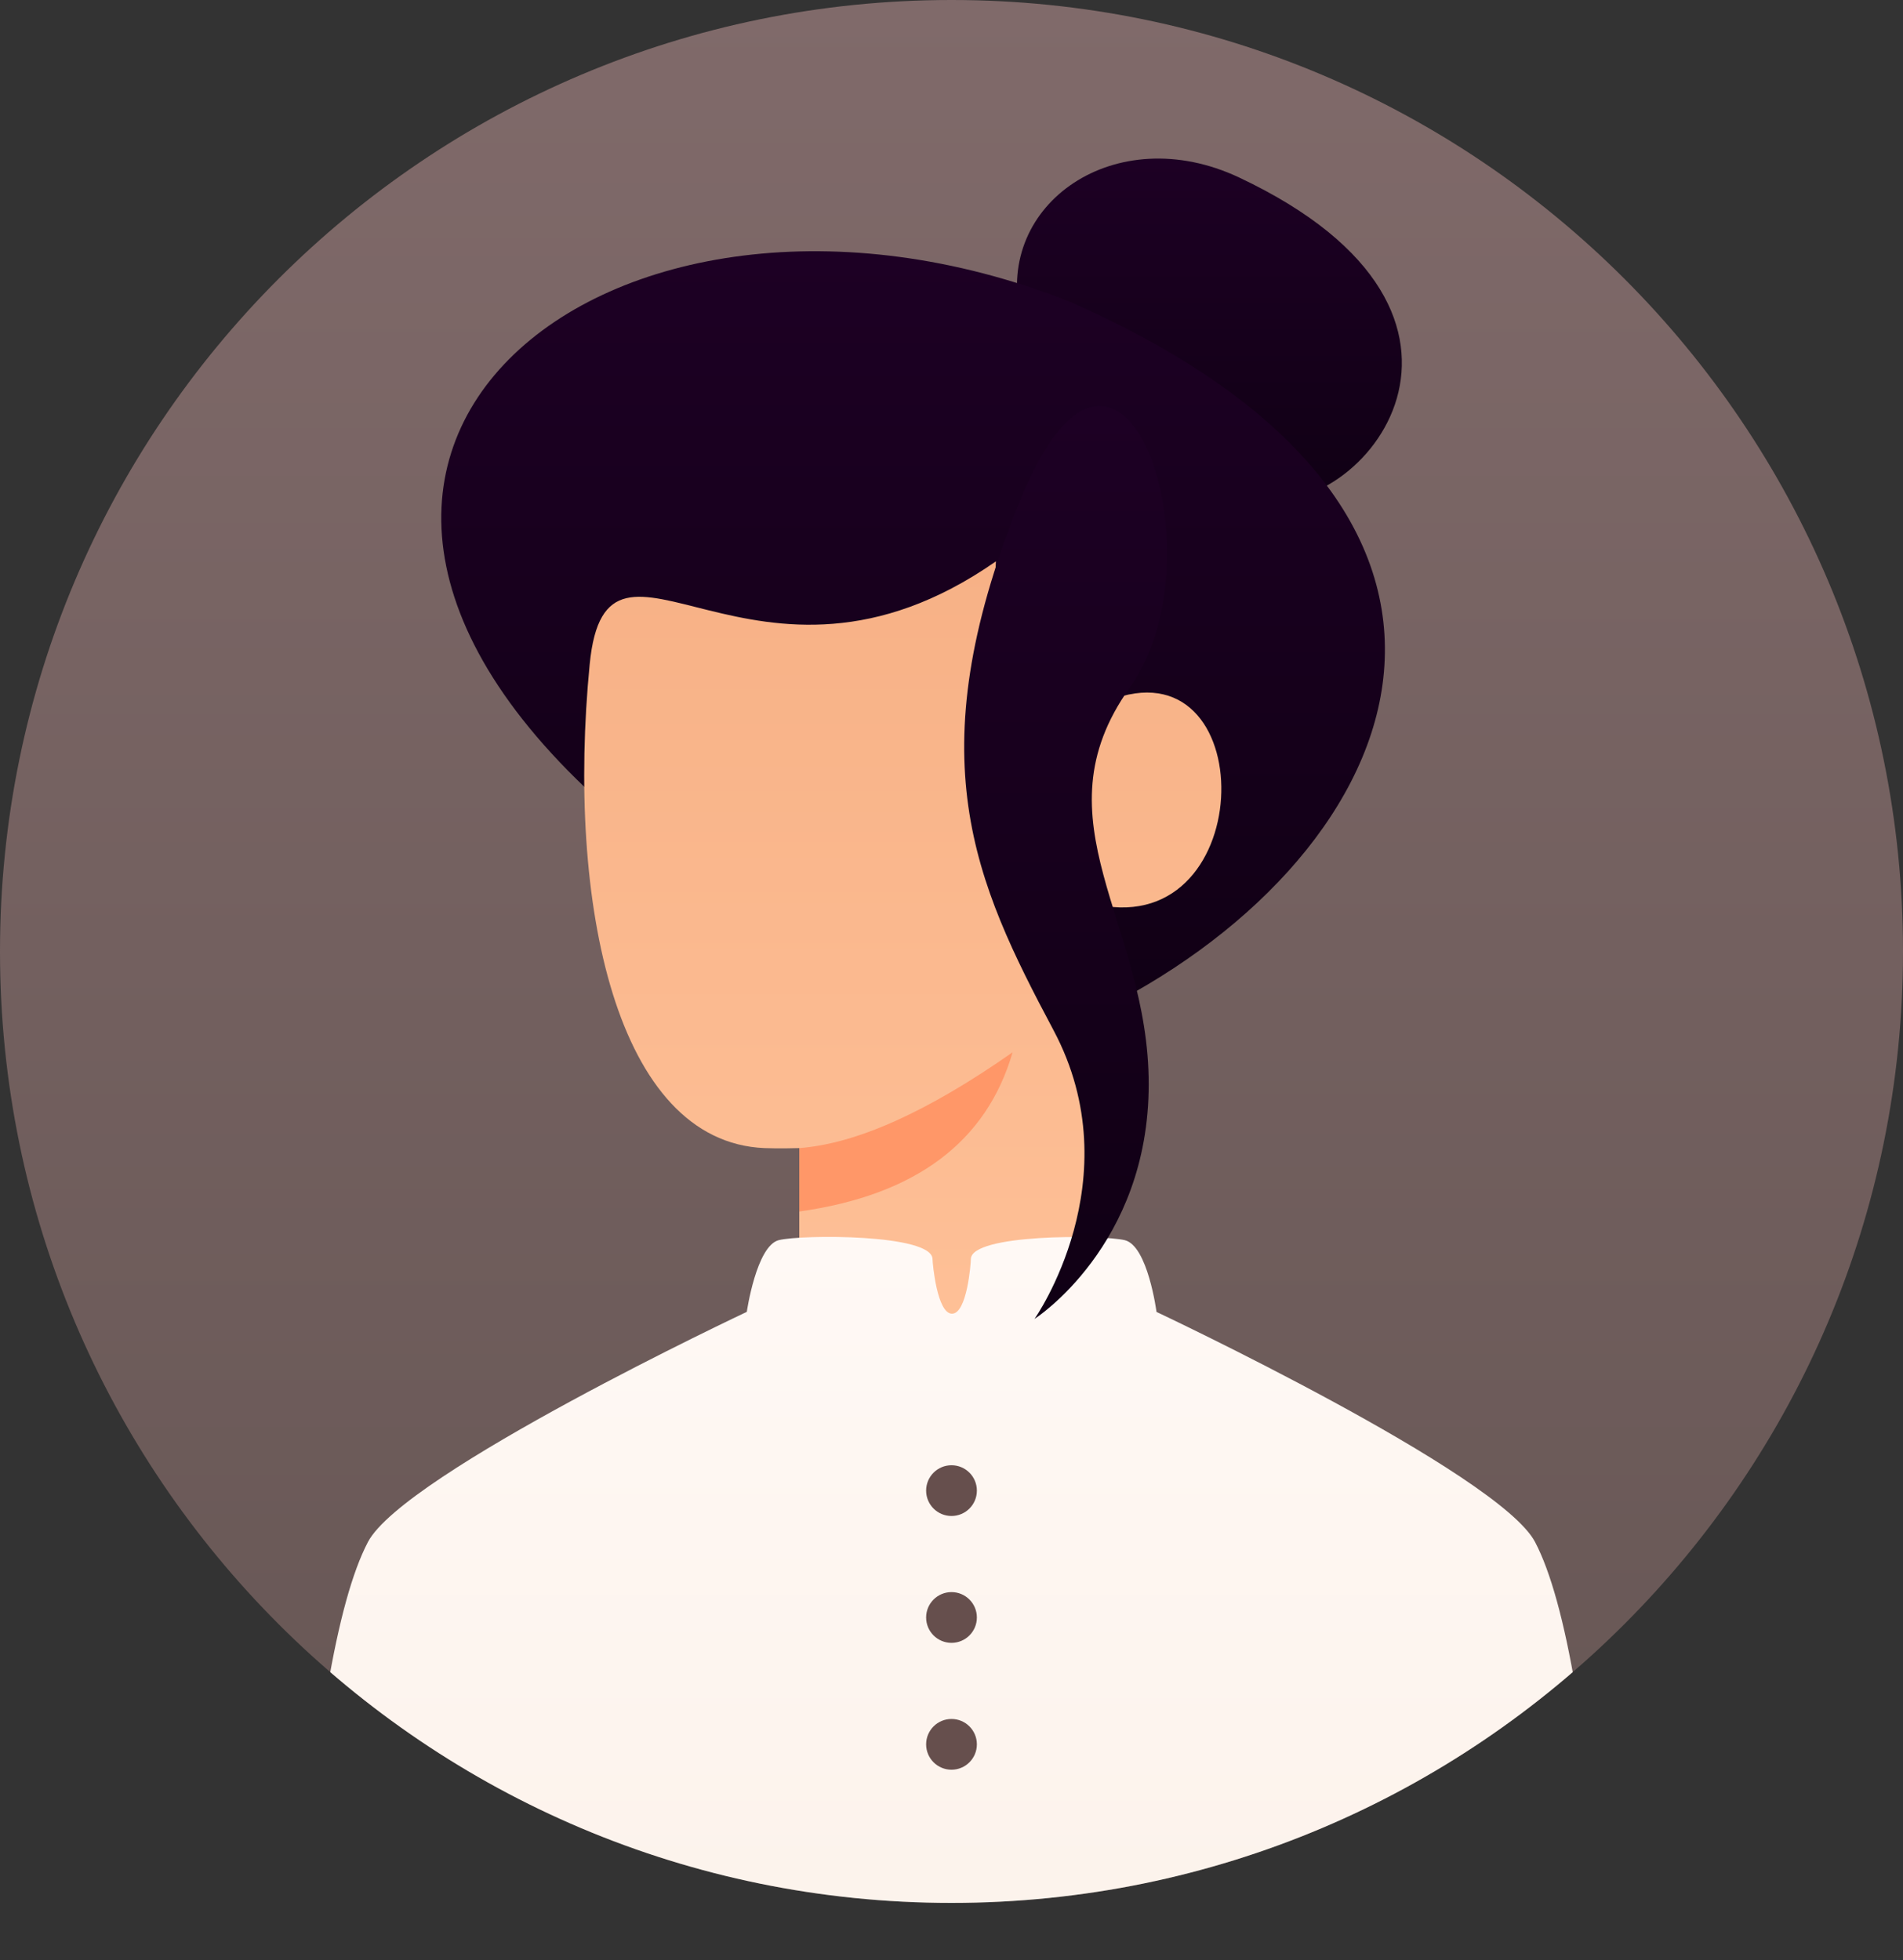 <svg height="309" viewBox="0 0 300 309" width="300" xmlns="http://www.w3.org/2000/svg" xmlns:xlink="http://www.w3.org/1999/xlink"><rect x="0" y="0" width="300" height="309" fill="#333333" stroke="none"/><linearGradient id="a" gradientUnits="userSpaceOnUse" x1="150" x2="150" y1="0" y2="300"><stop offset="0" stop-color="#806a6a"/><stop offset="1" stop-color="#665654"/></linearGradient><clipPath id="b"><path d="m150 300c82.84 0 150-67.16 150-150s-67.16-150-150-150-150 67.16-150 150 67.16 150 150 150z"/></clipPath><linearGradient id="c"><stop offset="0" stop-color="#1d0024"/><stop offset="1" stop-color="#100014"/></linearGradient><linearGradient id="d" gradientUnits="userSpaceOnUse" x1="190.666" x2="190.666" xlink:href="#c" y1="25.002" y2="78.966"/><linearGradient id="e" gradientUnits="userSpaceOnUse" x1="143.948" x2="143.948" xlink:href="#c" y1="39.634" y2="165.683"/><linearGradient id="f" gradientUnits="userSpaceOnUse" x1="142.319" x2="142.319" y1="88.5" y2="225"><stop offset="0" stop-color="#f7b186"/><stop offset="1" stop-color="#ffc299"/></linearGradient><linearGradient id="g" gradientUnits="userSpaceOnUse" x1="150" x2="150" y1="308.111" y2="195"><stop offset="0" stop-color="#fcf2eb"/><stop offset="1" stop-color="#fff9f5"/></linearGradient><linearGradient id="h" gradientUnits="userSpaceOnUse" x1="167.991" x2="167.991" xlink:href="#c" y1="64.003" y2="207.928"/><path d="m150 300c82.84 0 150-67.16 150-150s-67.16-150-150-150-150 67.16-150 150 67.16 150 150 150z" fill="url(#a)"/><g clip-path="url(#b)"><path d="m160.86 49.7c-4-17.5 14.97-30.92 34.5-21.71 46 21.71 19.31 54.21 2.81 50.71s-33.31-11.5-37.31-29z" fill="url(#d)"/><path d="m172 160c-21.48 10.32-24.62 9.77-72-29-71.5-58.5-4-112 68.5-83.5 78.5 34.5 52.2 89.1 3.5 112.5z" fill="url(#e)"/><path d="m174 201c-7.33 16-16.67 24-24 24s-16.67-8-24-24v-20s-3.26.1-5.5 0c-23.39-1-31.21-38.63-27.54-76.26 2.69-27.56 26.04 10.26 64.04-16.24-1.5 29 11 26 16.5 22.5 25-11.5 25.5 35.5.79 31.86.01.5-.09 19.88-.29 58.14z" fill="url(#f)"/><path d="m126 181c9-.67 20.21-5.7 33.63-15.1-4.11 14.16-15.32 22.53-33.63 25.1z" fill="#ff9768"/><path d="m117.73 206.82s1.51-10.42 5.05-11.31 24.21-1 24.23 3c.01.73.72 8.6 3.07 8.6 2.36 0 2.97-7.87 2.97-8.6.02-4 20.58-3.85 24.24-3 3.65.84 5.03 11.32 5.03 11.32s53.99 25.43 59.68 36.28c4.89 9.33 8.56 31 11 65h-206c2.44-34 6.11-55.67 11-65 5.68-10.85 59.73-36.29 59.73-36.29z" fill="url(#g)"/><path d="m150 239c2.21 0 4-1.79 4-4s-1.79-4-4-4-4 1.79-4 4 1.79 4 4 4zm0 20c2.21 0 4-1.79 4-4s-1.79-4-4-4-4 1.79-4 4 1.79 4 4 4zm0 20c2.21 0 4-1.79 4-4s-1.79-4-4-4-4 1.79-4 4 1.79 4 4 4z" fill="#664f4d"/><path d="m160.59 79.43c-16 40-7 59.5 5.5 83s-3 45.5-3 45.5 18-11.5 18-37-18-41.5-3-62.5-1.5-69-17.5-29z" fill="url(#h)"/></g></svg>